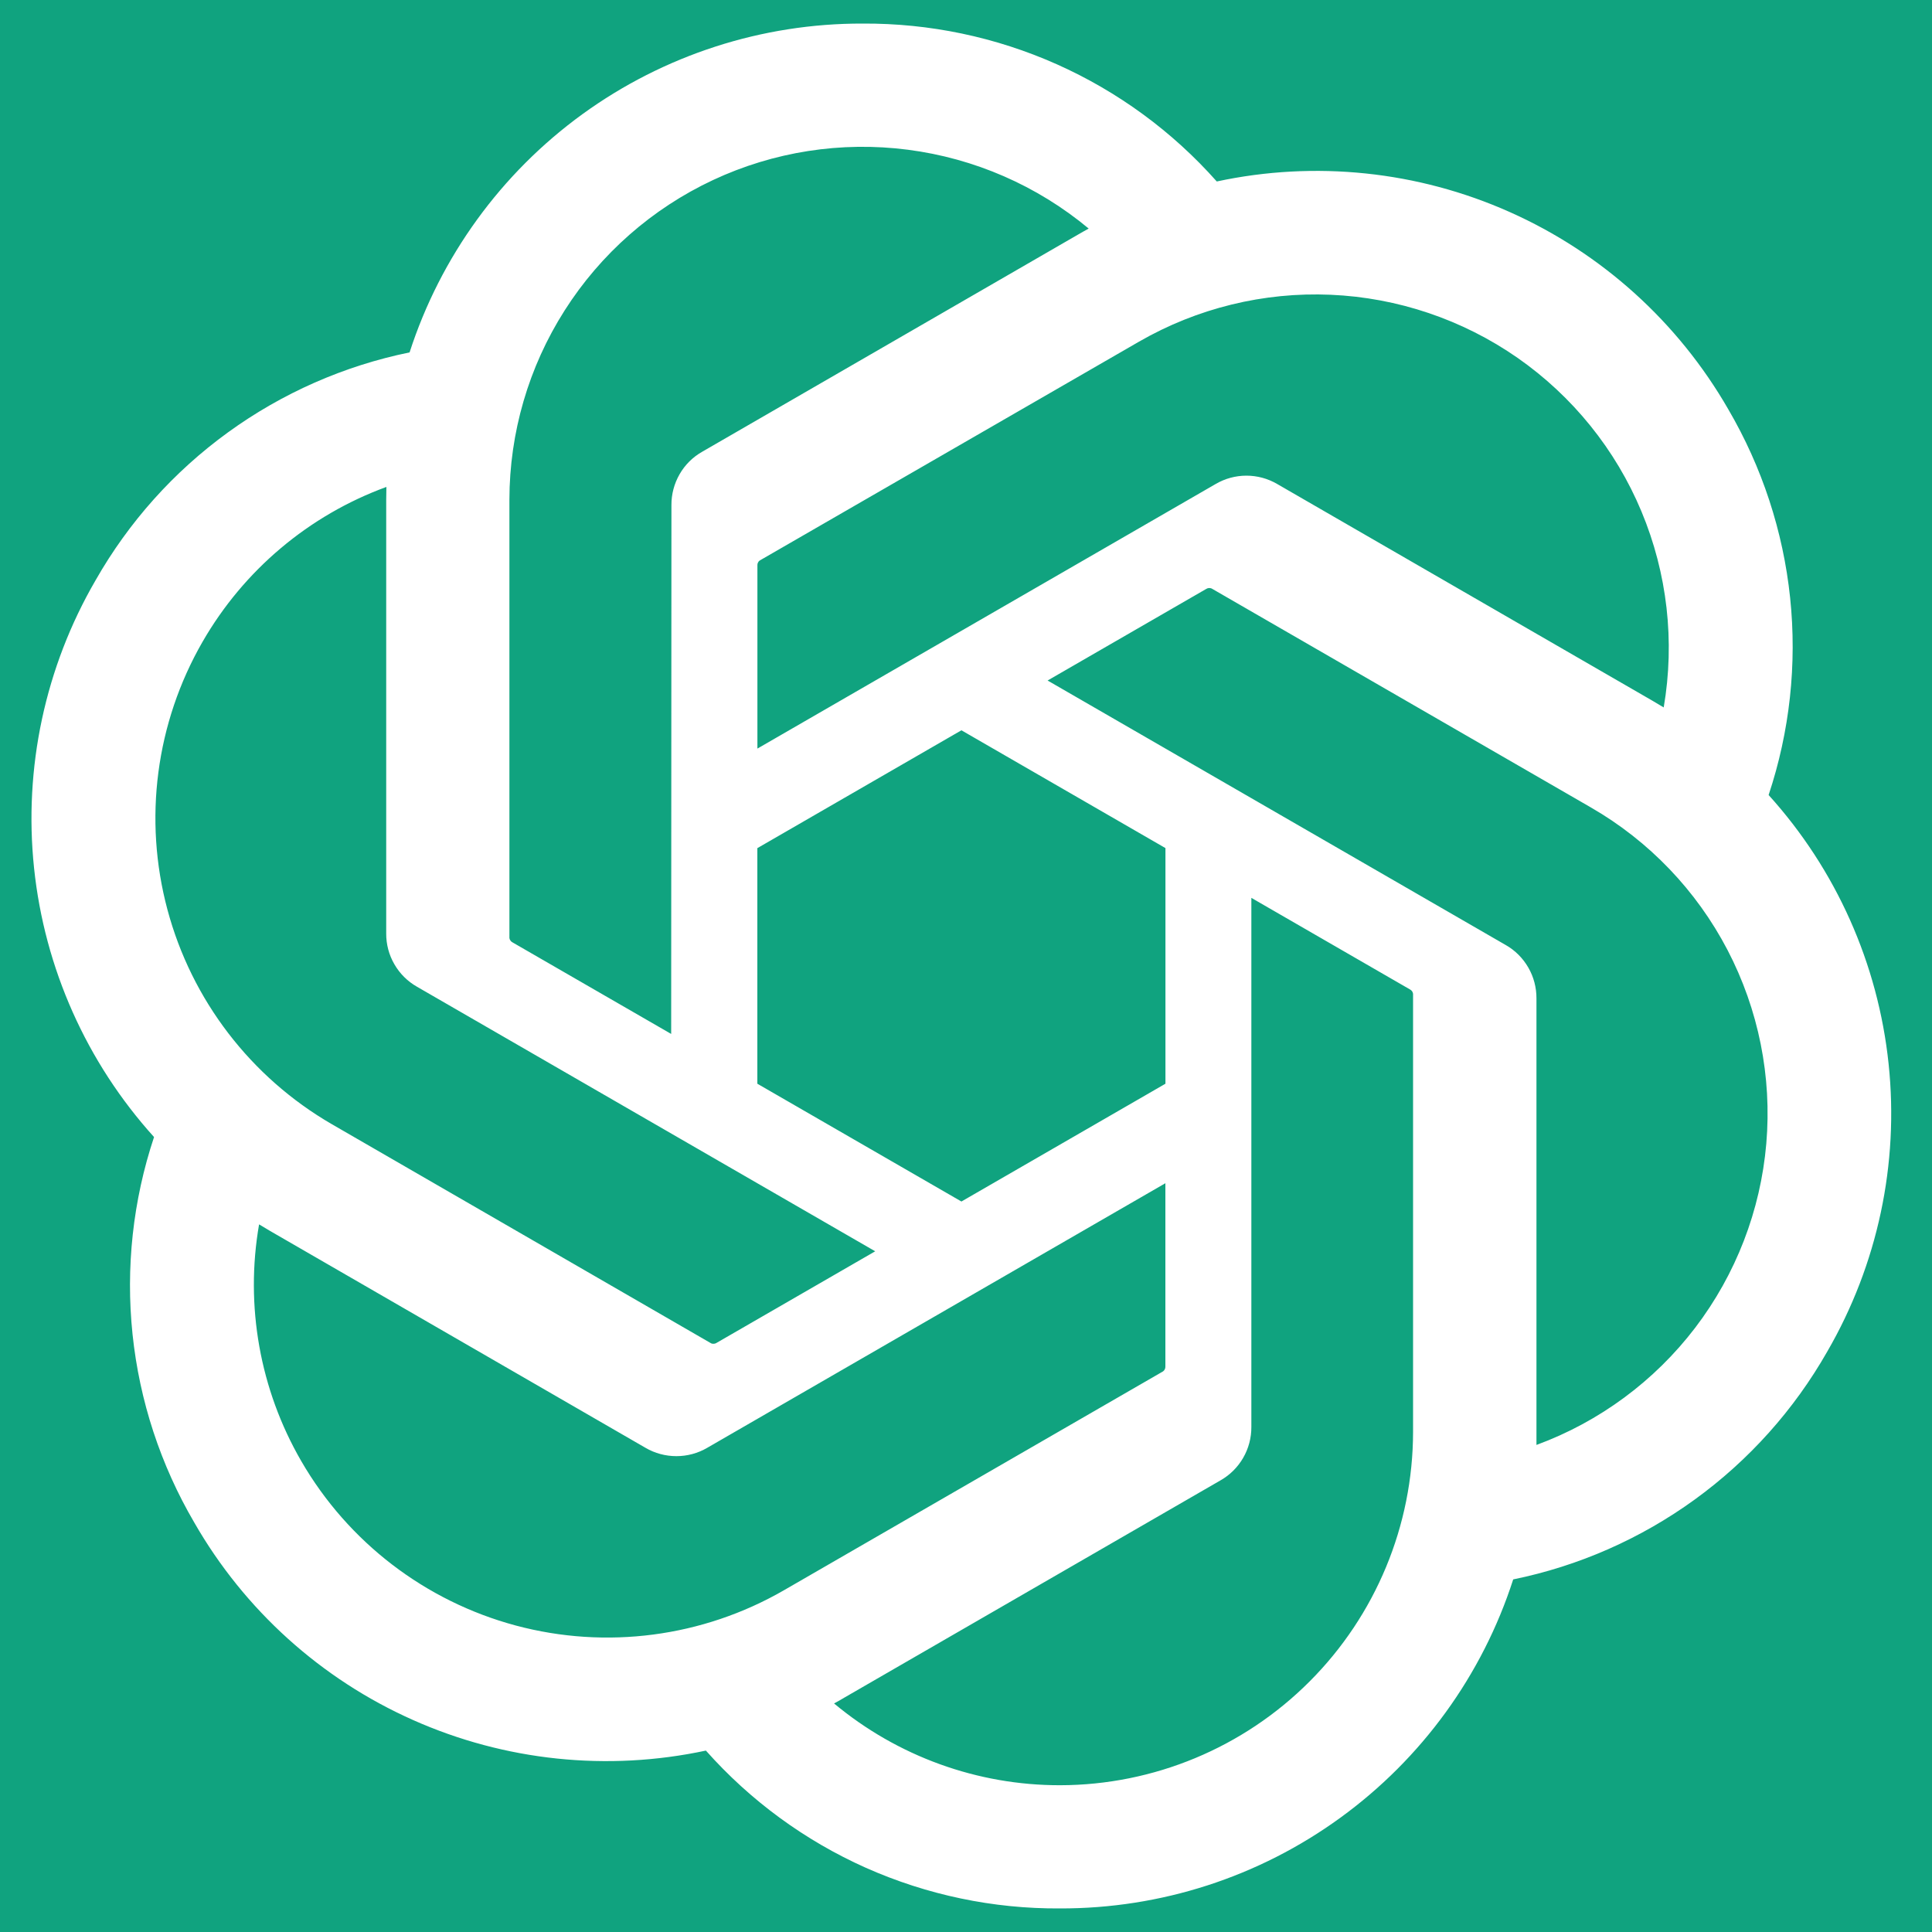<svg width="30" height="30" viewBox="0 0 30 30" fill="none" xmlns="http://www.w3.org/2000/svg">
<rect x="0" y="0" width="30" height="30" fill="#333333" stroke="none"/>
<g clip-path="url(#clip0_110_3162)">
<rect width="30" height="30" fill="#10A37F"/>
<path d="M27.463 12.345C27.791 11.359 27.905 10.315 27.797 9.282C27.689 8.25 27.361 7.252 26.837 6.356C26.058 5.001 24.87 3.928 23.442 3.292C22.015 2.656 20.422 2.49 18.894 2.818C18.205 2.041 17.358 1.421 16.41 0.998C15.461 0.575 14.433 0.36 13.395 0.366C11.833 0.362 10.31 0.855 9.045 1.772C7.781 2.69 6.841 3.985 6.36 5.472C5.343 5.68 4.381 6.104 3.54 6.714C2.699 7.324 1.999 8.106 1.485 9.009C0.7 10.36 0.366 11.926 0.529 13.48C0.692 15.034 1.344 16.496 2.392 17.656C2.064 18.641 1.95 19.685 2.058 20.718C2.166 21.751 2.493 22.748 3.018 23.644C3.796 25 4.985 26.073 6.413 26.708C7.84 27.344 9.433 27.51 10.961 27.183C11.65 27.959 12.497 28.58 13.445 29.003C14.394 29.425 15.422 29.641 16.46 29.634C18.023 29.638 19.547 29.146 20.811 28.227C22.076 27.309 23.017 26.013 23.497 24.525C24.515 24.317 25.476 23.894 26.317 23.284C27.158 22.674 27.859 21.891 28.373 20.988C29.156 19.637 29.49 18.072 29.326 16.518C29.163 14.965 28.511 13.503 27.463 12.345ZM16.462 27.721C15.179 27.723 13.937 27.273 12.951 26.451C12.996 26.427 13.074 26.384 13.124 26.353L18.952 22.987C19.098 22.904 19.22 22.783 19.304 22.637C19.388 22.492 19.432 22.326 19.431 22.158V13.942L21.894 15.364C21.907 15.371 21.918 15.38 21.927 15.392C21.935 15.404 21.94 15.418 21.942 15.432V22.236C21.94 23.689 21.362 25.082 20.335 26.11C19.308 27.139 17.915 27.718 16.462 27.721ZM4.678 22.688C4.035 21.577 3.803 20.276 4.023 19.012C4.067 19.038 4.142 19.084 4.197 19.116L10.024 22.482C10.169 22.567 10.335 22.611 10.503 22.611C10.671 22.611 10.836 22.567 10.981 22.482L18.096 18.373V21.218C18.097 21.233 18.094 21.247 18.088 21.26C18.082 21.273 18.073 21.285 18.061 21.294L12.17 24.695C10.91 25.421 9.413 25.617 8.009 25.241C6.604 24.864 5.406 23.946 4.678 22.688ZM3.145 9.966C3.785 8.854 4.795 8.002 6 7.561C6 7.611 5.997 7.7 5.997 7.761V14.494C5.996 14.662 6.039 14.827 6.124 14.973C6.208 15.119 6.329 15.239 6.475 15.322L13.59 19.43L11.127 20.852C11.115 20.86 11.101 20.865 11.086 20.866C11.072 20.868 11.057 20.866 11.044 20.86L5.152 17.456C3.894 16.727 2.976 15.53 2.6 14.125C2.224 12.721 2.42 11.226 3.145 9.966ZM23.382 14.675L16.267 10.567L18.73 9.145C18.743 9.137 18.756 9.132 18.771 9.131C18.785 9.13 18.8 9.132 18.814 9.138L24.705 12.539C25.608 13.06 26.343 13.828 26.825 14.752C27.307 15.677 27.516 16.719 27.427 17.758C27.338 18.796 26.955 19.788 26.323 20.617C25.691 21.445 24.836 22.077 23.858 22.437C23.858 22.387 23.858 22.298 23.858 22.236V15.504C23.859 15.336 23.816 15.171 23.732 15.025C23.648 14.879 23.528 14.758 23.382 14.675ZM25.834 10.985C25.791 10.959 25.715 10.913 25.661 10.882L19.833 7.516C19.688 7.431 19.523 7.386 19.354 7.386C19.186 7.386 19.021 7.431 18.876 7.516L11.761 11.624V8.779C11.76 8.765 11.763 8.75 11.769 8.737C11.775 8.724 11.784 8.712 11.796 8.704L17.687 5.305C18.59 4.785 19.622 4.532 20.663 4.577C21.703 4.622 22.71 4.962 23.565 5.557C24.419 6.153 25.087 6.98 25.488 7.941C25.89 8.903 26.01 9.958 25.834 10.985ZM10.422 16.055L7.958 14.633C7.945 14.626 7.934 14.617 7.926 14.605C7.917 14.593 7.912 14.58 7.91 14.565V7.761C7.911 6.719 8.208 5.699 8.768 4.82C9.327 3.941 10.126 3.239 11.069 2.797C12.013 2.355 13.063 2.191 14.097 2.325C15.13 2.458 16.105 2.883 16.905 3.549C16.861 3.574 16.784 3.616 16.732 3.647L10.905 7.014C10.758 7.097 10.637 7.217 10.553 7.363C10.469 7.509 10.425 7.674 10.426 7.842L10.422 16.055ZM11.76 13.17L14.929 11.34L18.097 13.169V16.828L14.929 18.657L11.76 16.828V13.17Z" fill="white"/>
</g>
<defs>
<clipPath id="clip0_110_3162">
<rect width="30" height="30" fill="white"/>
</clipPath>
</defs>
</svg>
